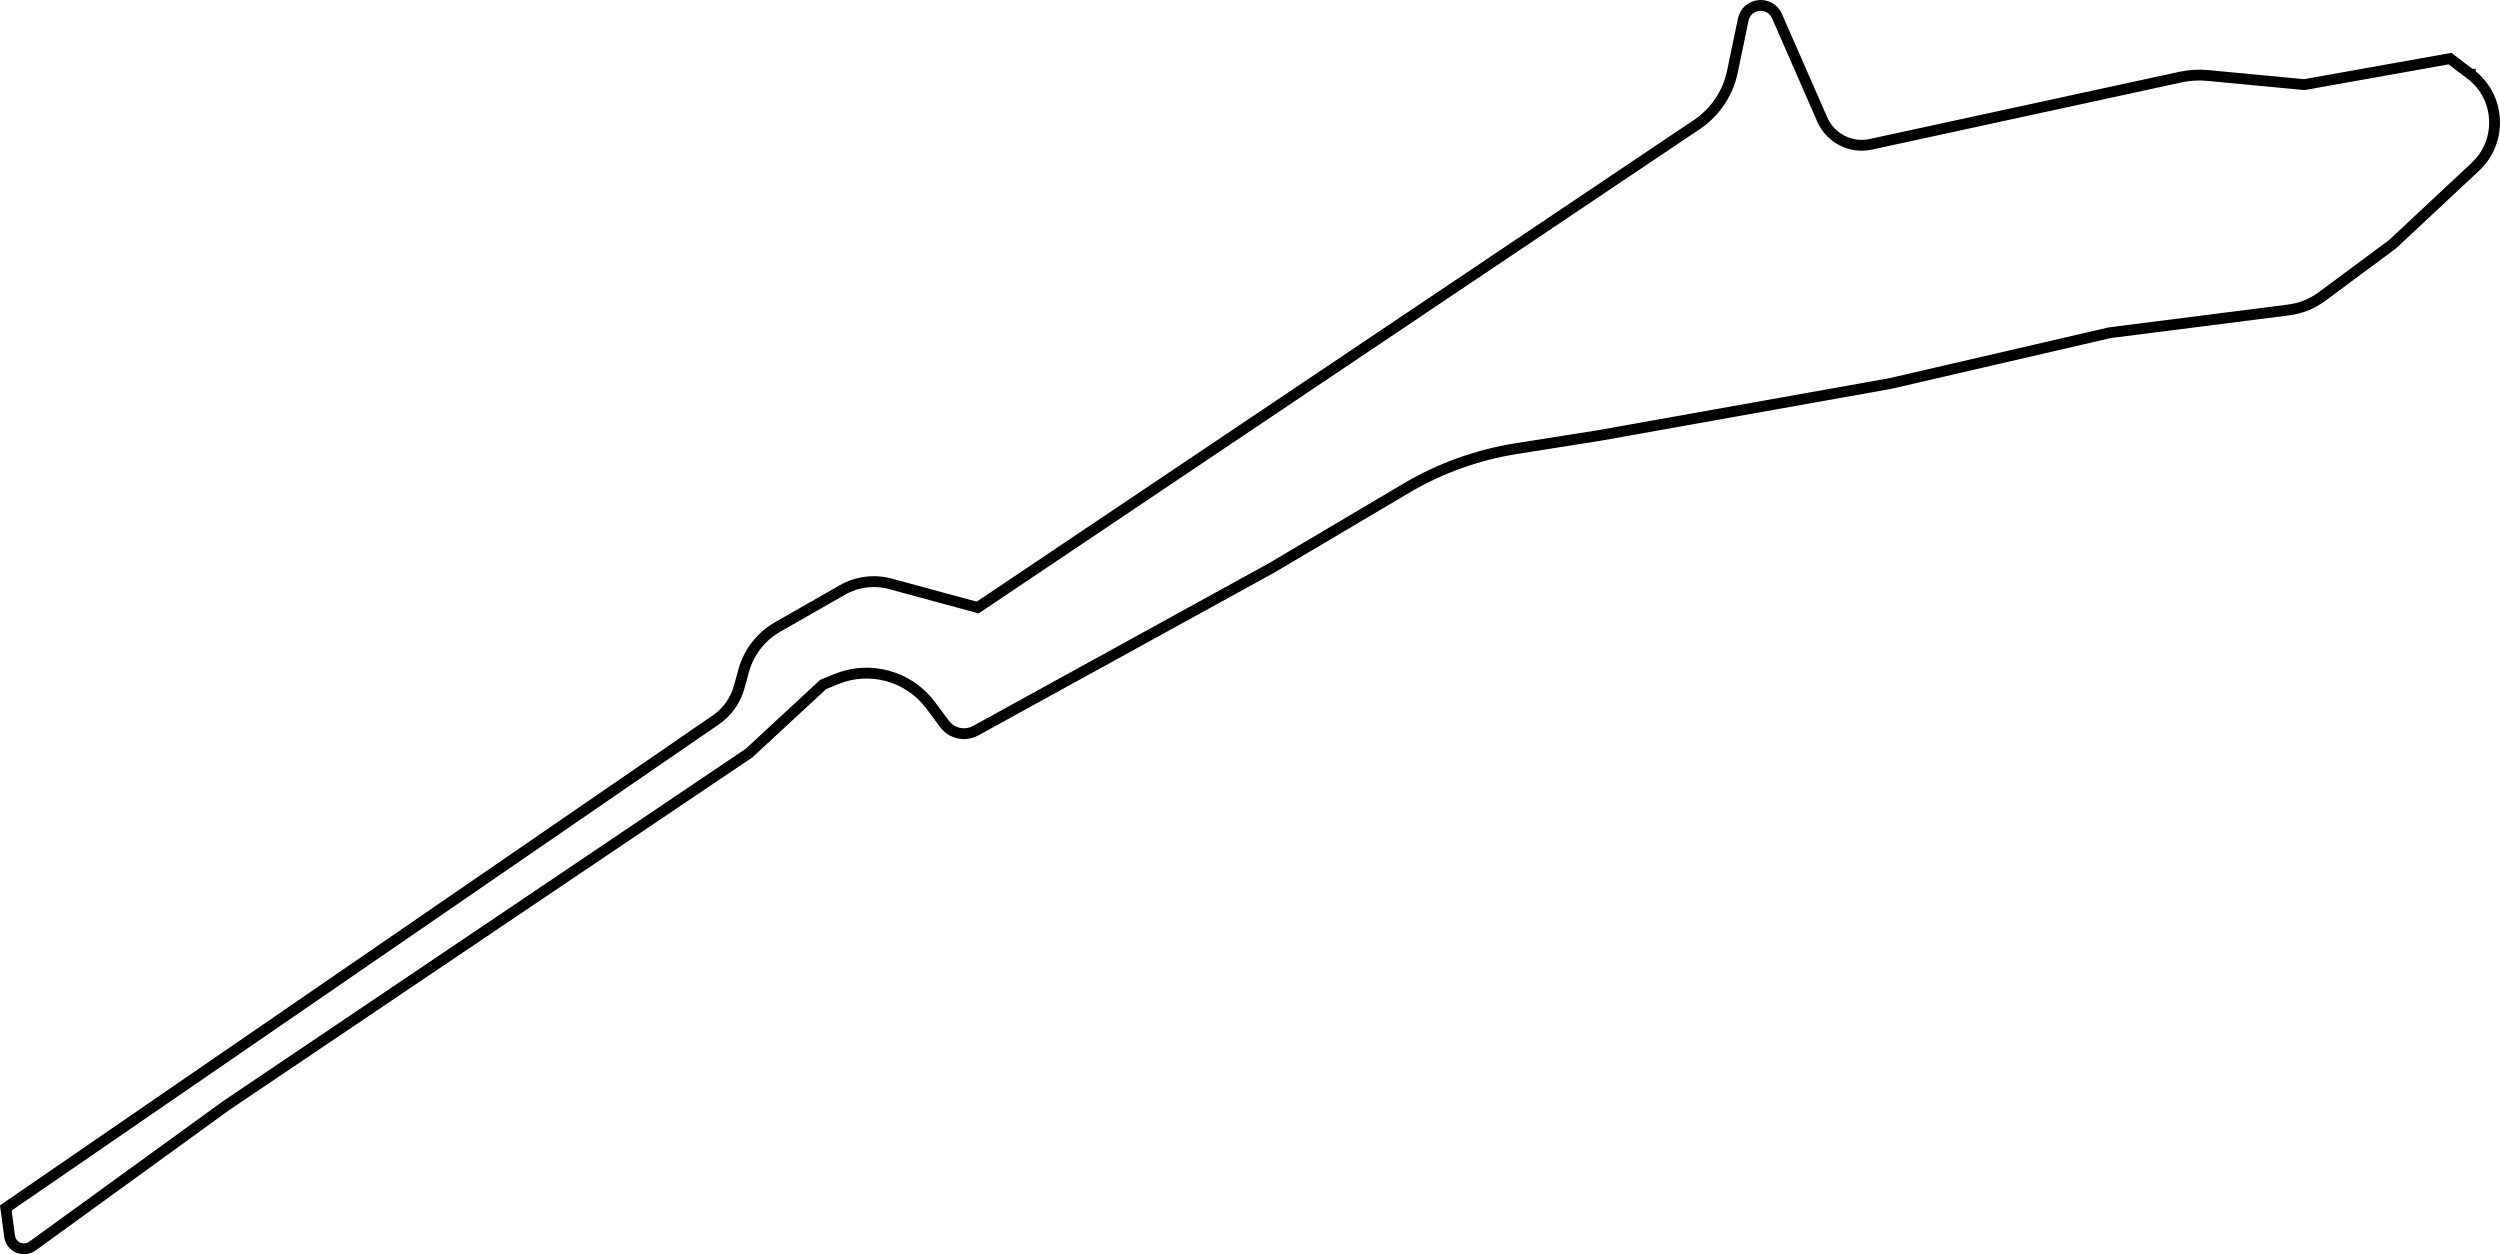 <?xml version="1.0" encoding="UTF-8"?>
<svg id="Layer_1" data-name="Layer 1" xmlns="http://www.w3.org/2000/svg" viewBox="0 0 691.8 347.07">
  <defs>
    <style>
      .cls-1 {
        fill: none;
        stroke: #000;
        stroke-miterlimit: 10;
        stroke-width: 3px;
      }
    </style>
  </defs>
  <path class="cls-1" d="M683.67,20.55l-5.71-4.33-40.32,7.2-26.71-2.53c-2.55-.24-5.12-.09-7.62.46l-85.62,18.58c-5.54,1.2-11.15-1.67-13.43-6.86l-12.53-28.61c-1.93-4.4-8.37-3.73-9.34.97l-3.01,14.45c-1.24,5.95-4.76,11.18-9.8,14.57l-199.04,133.67-24.15-6.56c-4.47-1.21-9.24-.6-13.26,1.69l-17.95,10.25c-4.61,2.63-7.98,6.98-9.39,12.09l-1.26,4.58c-1.01,3.67-3.29,6.86-6.42,9.02L1.61,334.26l1.04,7.82c.4,3.02,3.88,4.51,6.34,2.72l53.65-38.9,144.64-97.51,20.51-18.98,3.54-1.46c9.37-3.88,20.18-.89,26.23,7.25l3.8,5.11c2,2.7,5.69,3.5,8.64,1.88l81.96-45.08,37.13-21.98c9.37-5.55,19.71-9.27,30.47-10.98l22.84-3.62,80.63-14.39,60.78-14.07,49.47-6.29c3.36-.43,6.56-1.71,9.28-3.73l19.53-14.49,22.89-21.4c7.6-7.1,6.97-19.34-1.32-25.62h.01Z"/>
</svg>